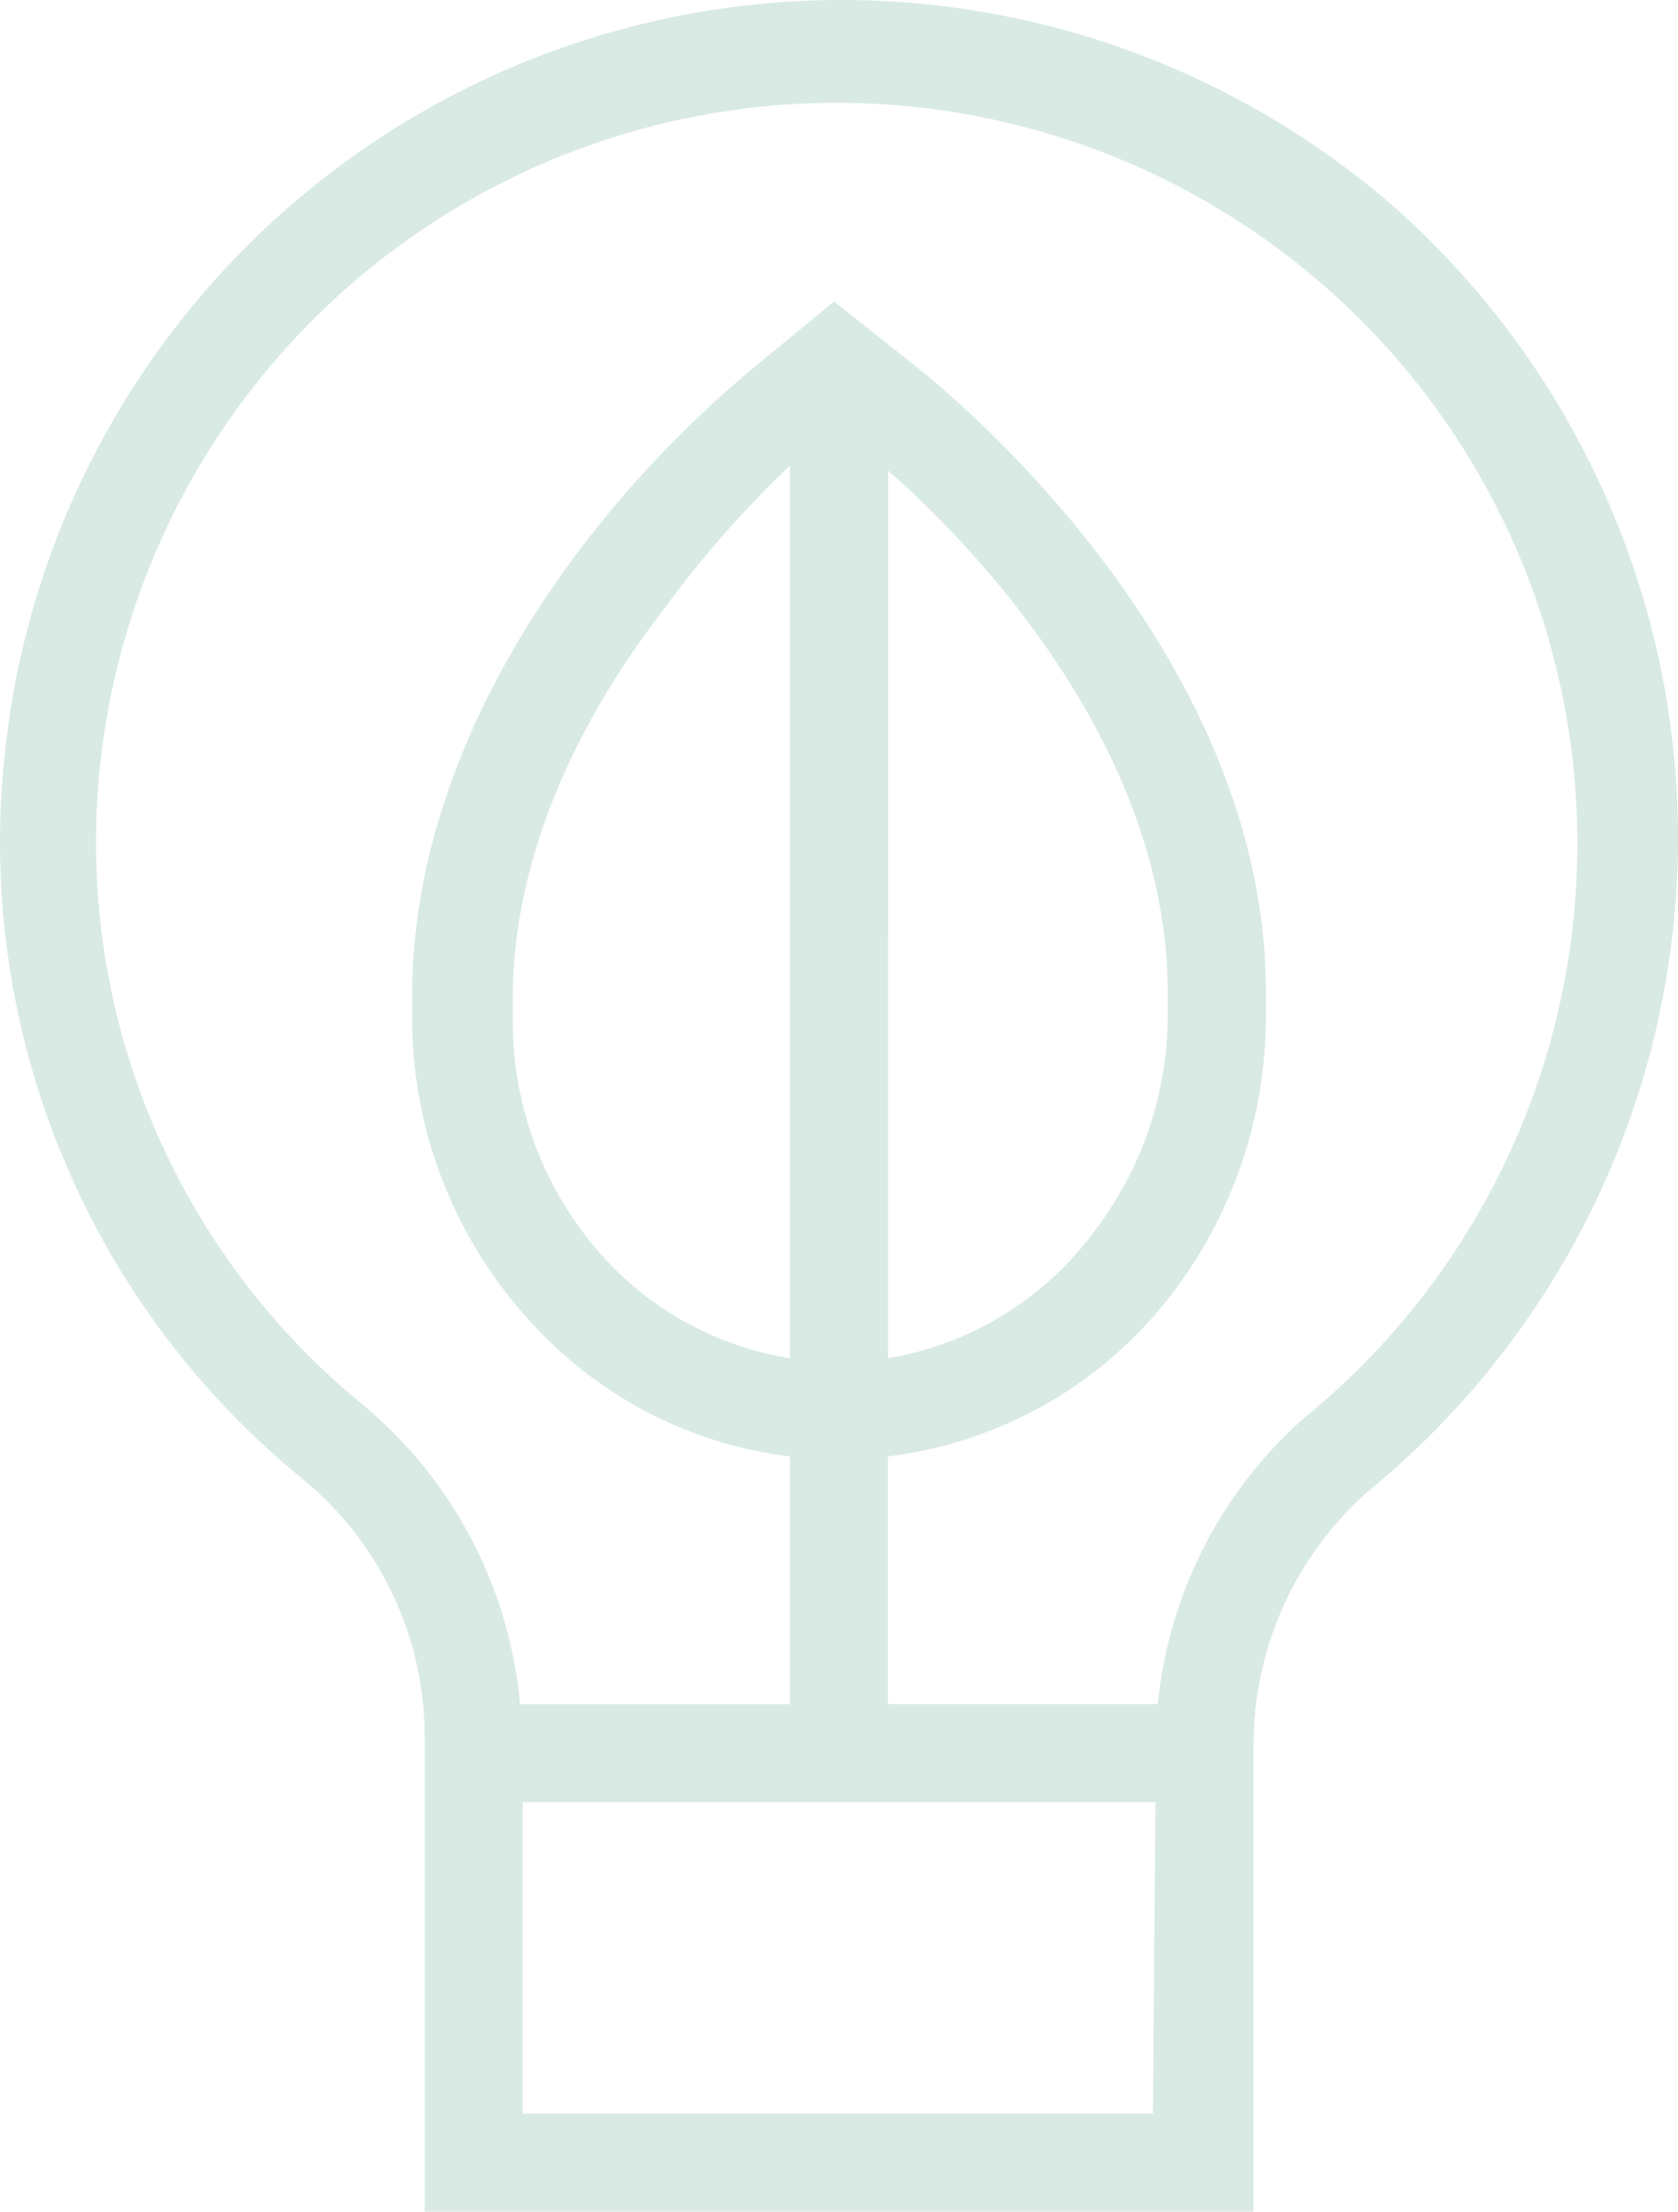 <svg xmlns="http://www.w3.org/2000/svg" width="54.704" height="72.112" viewBox="0 0 54.704 72.112"><defs><style>.a{fill:#d9eae5;}</style></defs><path class="a" d="M61.374,11.779A27.425,27.425,0,0,0,15.958,29.369a26.786,26.786,0,0,0,9.675,23.747,10.874,10.874,0,0,1,4,8.316V77.024H56.656V61.832a11.034,11.034,0,0,1,3.758-8.316,27.505,27.505,0,0,0,.959-41.738Zm-8,62.047H32.829V63.671H53.458ZM44.742,20.254c2.559,2.239,9.035,8.8,9.115,16.871v.8a11.594,11.594,0,0,1-2.319,7.036,10.554,10.554,0,0,1-6.8,4.238ZM41.544,49.2a10.474,10.474,0,0,1-5.837-3.038,11.434,11.434,0,0,1-3.2-7.916v-.8c0-4.078,1.679-8.476,4.957-12.713a34.461,34.461,0,0,1,4.078-4.638Zm16.791,1.919a14.312,14.312,0,0,0-4.8,9.355h-8.8V52.4A13.753,13.753,0,0,0,54.1,46.96a14.872,14.872,0,0,0,2.958-9.035v-.8C56.976,25.771,46.182,17.3,45.7,16.9l-2.719-2.159-2.719,2.239a36.221,36.221,0,0,0-5.437,5.677c-3.678,4.8-5.6,9.915-5.6,14.712v.8a14.632,14.632,0,0,0,4.158,10.155A13.593,13.593,0,0,0,41.544,52.4v8.076h-8.8a14.392,14.392,0,0,0-5.117-9.755,23.667,23.667,0,0,1-8.555-21.029A24.147,24.147,0,1,1,58.335,51.118Z" transform="translate(-15.789 -4.912)"/></svg>